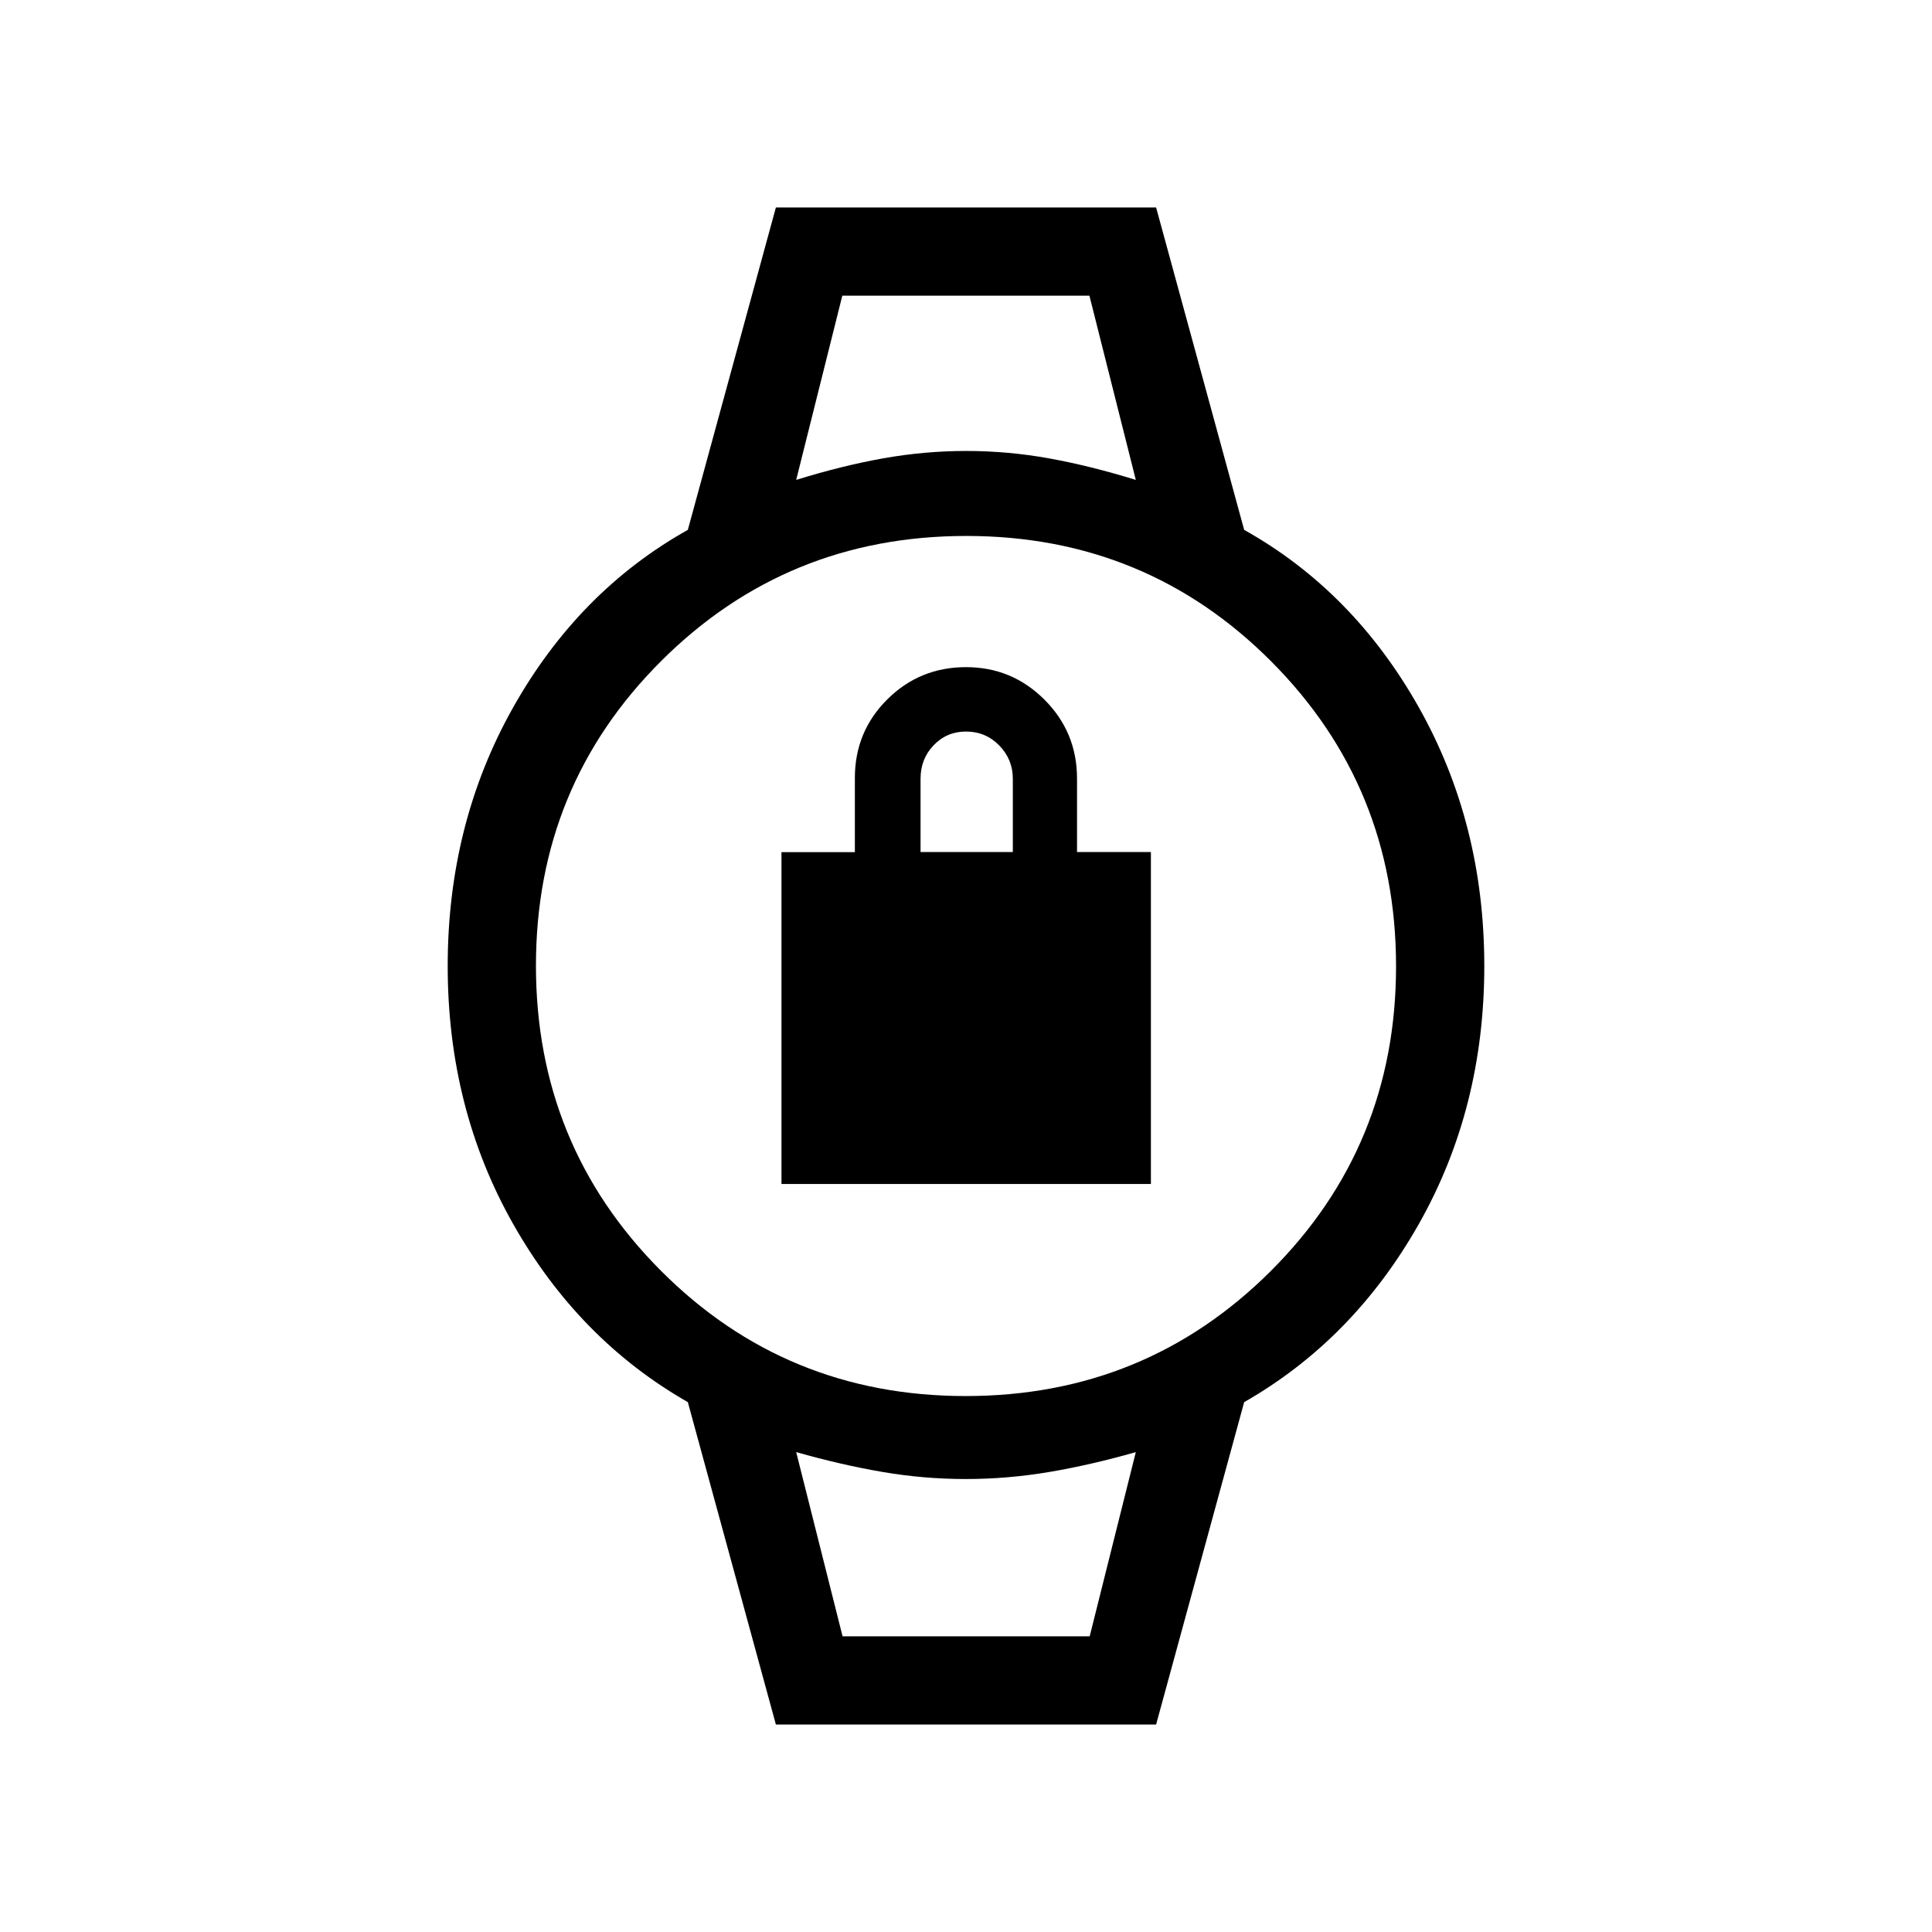 <svg xmlns="http://www.w3.org/2000/svg" height="48" viewBox="0 -960 960 960" width="48"><path d="M388.31-371.69v-164.88h36.47v-36.86q0-23.03 16.11-39.05 16.1-16.02 39.11-16.02 22.84 0 39 16.17 16.17 16.16 16.17 39.23v36.47h36.71v164.94H388.31Zm69.11-164.93h45.85v-36.37q0-9.7-6.76-16.6-6.75-6.91-16.51-6.91-9.54 0-16.06 6.8-6.52 6.79-6.52 16.6v36.48Zm-38.88-276.46h122.92H418.54Zm0 666.16H541.46 418.54Zm-33 43.84-43.76-160.21q-54.16-30.94-86.74-88.42-32.58-57.48-32.58-128.29t32.58-128.6q32.58-57.78 86.74-88.11l43.76-160.21h188.92l43.76 160.21q54.16 30.33 86.74 88.11 32.58 57.79 32.58 128.6t-32.58 128.29q-32.58 57.48-86.74 88.42l-43.76 160.21H385.54Zm94.29-163.23q89.31 0 151.59-62.1 62.27-62.11 62.27-151.42 0-89.31-62.1-151.59-62.11-62.27-151.42-62.27-89.31 0-151.59 62.1-62.27 62.11-62.27 151.42 0 89.31 62.1 151.59 62.11 62.27 151.42 62.27Zm-84.21-455.23q22.49-7 43.1-10.69 20.62-3.69 41.4-3.69 20.78 0 41.19 3.69 20.41 3.69 43.07 10.69l-23.05-91.54H418.54l-22.92 91.54Zm23.05 574.62h122.79l22.92-91.54q-22.31 6.38-43.01 9.88-20.71 3.5-41.49 3.5t-41.28-3.5q-20.49-3.5-42.98-9.88l23.05 91.54Z"/></svg>